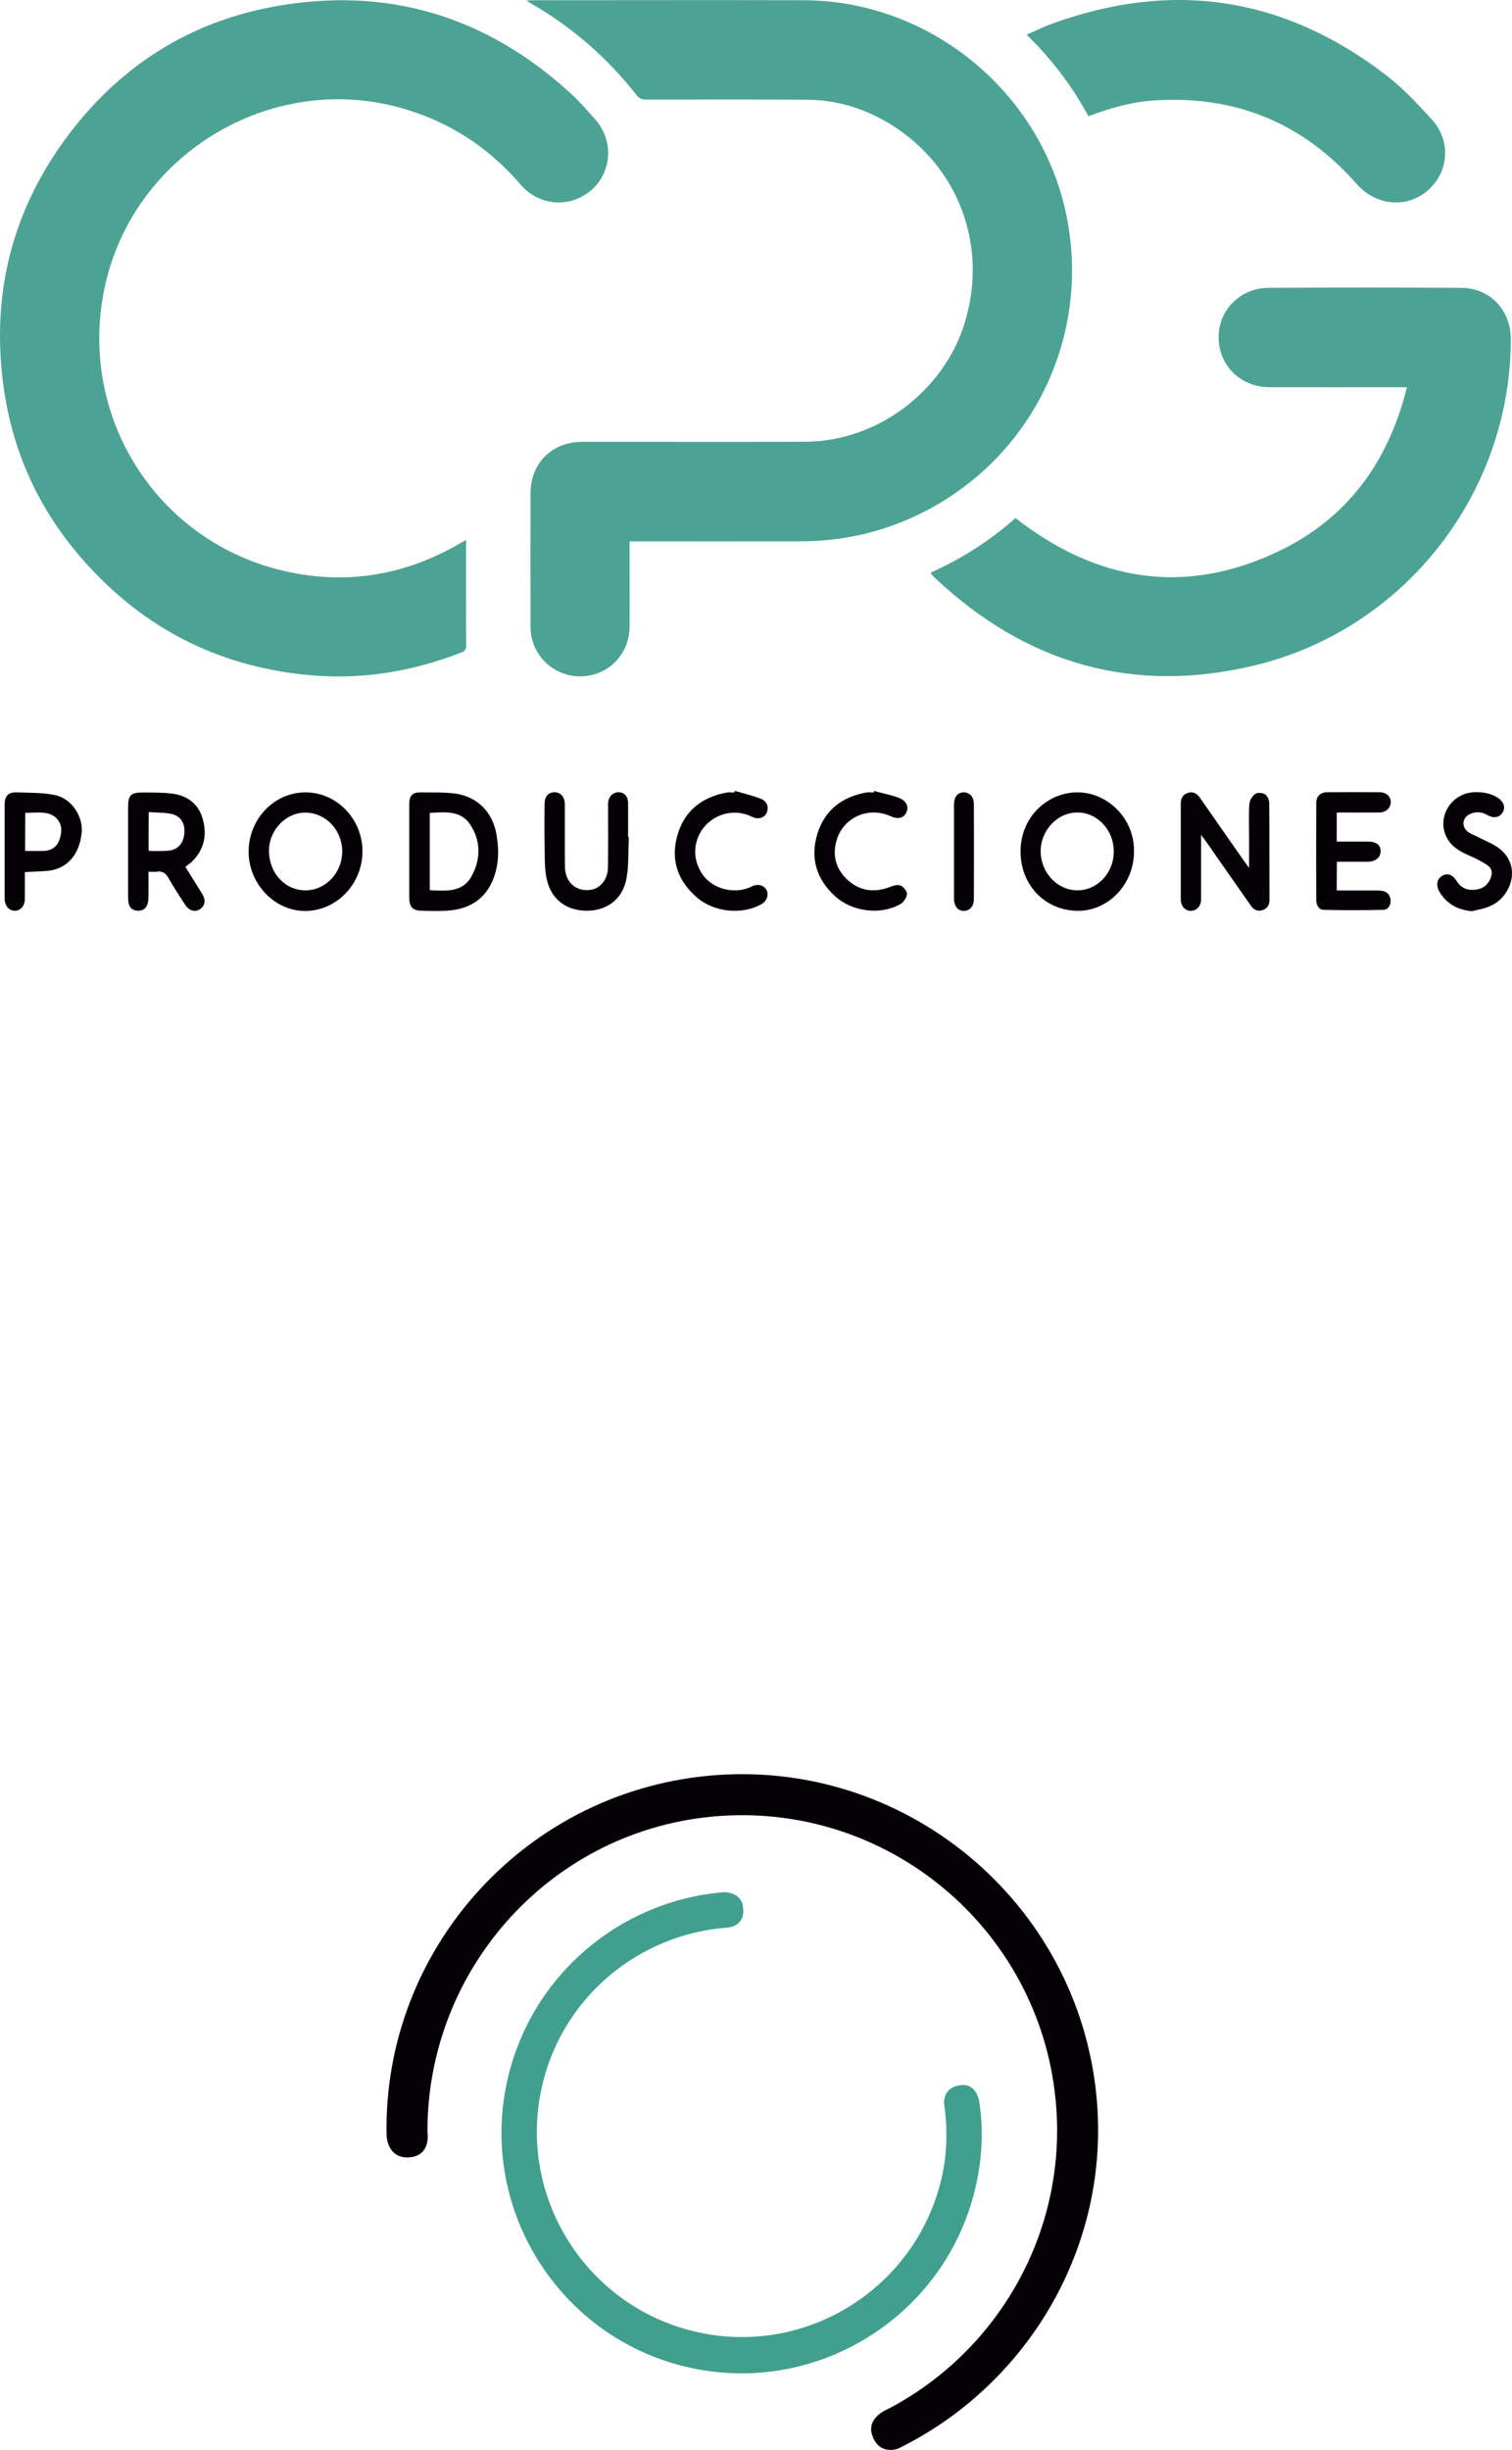 <?xml version="1.0" encoding="utf-8"?>
<!-- Generator: Adobe Illustrator 23.0.0, SVG Export Plug-In . SVG Version: 6.00 Build 0)  -->
<svg version="1.1" id="Capa_1" xmlns="http://www.w3.org/2000/svg" xmlns:xlink="http://www.w3.org/1999/xlink" x="0px" y="0px"
	 viewBox="0 0 129.082 209.001" enable-background="new 0 0 129.082 209.001" xml:space="preserve">
<g>
	<path fill="#040006" d="M61.227,151.429c-16.161,1.13-28.542,14.727-28.224,30.744c0,0,0.04,2.002,1.935,1.87
		s1.556-2.114,1.556-2.114c-0.079-14.029,10.712-26.011,24.977-27.008c14.764-1.032,27.672,10.094,28.711,24.958
		c0.767,10.973-5.254,20.917-14.445,25.67c0,0-1.854,0.731-1.243,2.292c0.617,1.661,2.179,1.051,2.179,1.051
		c10.759-5.263,17.879-16.688,17.001-29.257C92.502,162.875,77.886,150.264,61.227,151.429z"/>
	<path fill="#419F8D" d="M80.603,179.511c0.29,2.004,0.265,4.043-0.151,6c-1.996,9.39-11.268,15.496-20.756,13.479
		c-9.39-1.996-15.496-11.268-13.479-20.756c1.663-7.825,8.338-13.256,15.915-13.792c0,0,1.55-0.079,1.296-1.769
		c-0.142-1.257-1.574-1.255-1.574-1.255c-8.834,0.678-16.639,7.096-18.593,16.29c-2.349,11.053,4.737,21.965,15.79,24.314
		c11.053,2.349,21.965-4.737,24.314-15.79c0.499-2.348,0.586-4.68,0.24-6.901c0,0-0.177-1.571-1.532-1.45
		C80.405,178.038,80.603,179.511,80.603,179.511z"/>
	<path fill="#4CA393" d="M39.788,46.066c0,1.015,0,1.922,0,2.84c0,2.052-0.011,4.103,0.011,6.155c0,0.313-0.086,0.475-0.389,0.594
		c-4.254,1.663-8.649,2.376-13.217,1.922c-7.613-0.745-13.962-4.006-19.026-9.718c-3.79-4.265-6.101-9.254-6.868-14.912
		c-1.091-7.991,0.799-15.258,5.712-21.661c4.406-5.734,10.193-9.394,17.309-10.712c9.707-1.792,18.227,0.788,25.483,7.472
		c0.734,0.68,1.404,1.436,2.062,2.203c1.555,1.803,1.361,4.481-0.41,5.993c-1.792,1.533-4.438,1.339-5.993-0.475
		c-2.807-3.272-6.274-5.496-10.453-6.619c-11.154-2.991-22.795,4.2-25.105,15.528c-2.246,10.982,4.557,21.596,15.452,24.058
		c5.269,1.188,10.247,0.335,14.912-2.376C39.41,46.282,39.55,46.195,39.788,46.066z"/>
	<path fill="#4CA393" d="M53.749,46.185c0,0.756,0,1.436,0,2.116c0,1.728,0.011,3.455,0,5.183c-0.022,2.224-1.663,4.017-3.844,4.2
		c-2.214,0.184-4.157-1.296-4.557-3.488c-0.043-0.259-0.054-0.54-0.054-0.81c0-3.779-0.011-7.559,0-11.338
		c0-2.516,1.836-4.352,4.373-4.352c6.371-0.011,12.742,0.022,19.113-0.011c6.101-0.032,11.77-4.287,13.573-10.118
		c2.019-6.554-0.475-13.325-6.274-16.931c-2.192-1.361-4.611-2.116-7.202-2.127c-4.567-0.032-9.135-0.022-13.713-0.011
		c-0.324,0-0.561-0.065-0.788-0.346c-2.537-3.239-5.583-5.885-9.157-7.926c-0.065-0.032-0.119-0.076-0.27-0.173
		c0.227-0.022,0.367-0.032,0.518-0.032c7.721,0,15.441-0.022,23.151,0c10.863,0.032,20.387,7.926,22.471,18.573
		c2.289,11.835-4.708,23.302-16.305,26.693c-2.116,0.615-4.287,0.896-6.5,0.896c-4.611,0.011-9.211,0-13.822,0
		C54.257,46.185,54.041,46.185,53.749,46.185z"/>
	<path fill="#4CA393" d="M79.47,48.841c2.656-1.177,5.075-2.743,7.224-4.643c6.965,5.421,14.48,6.652,22.492,2.818
		c5.842-2.797,9.351-7.613,10.927-13.983c-0.27,0-0.453,0-0.648,0c-3.704,0-7.407,0.011-11.122,0
		c-2.494-0.011-4.384-1.955-4.308-4.416c0.065-2.224,1.911-4.049,4.222-4.06c5.507-0.032,11.014-0.032,16.51,0
		c2.43,0.011,4.211,1.9,4.211,4.341c0.022,13.087-8.995,24.749-21.823,27.859c-10.377,2.505-19.523-0.108-27.308-7.429
		c-0.119-0.108-0.227-0.227-0.335-0.356C79.502,48.949,79.502,48.906,79.47,48.841z"/>
	<path fill="#4CA393" d="M92.925,9.914c-1.404-2.581-3.132-4.859-5.28-6.954c0.734-0.313,1.382-0.648,2.062-0.896
		c10.377-3.812,19.965-2.343,28.701,4.406c1.393,1.08,2.624,2.408,3.822,3.715c1.674,1.825,1.469,4.492-0.345,6.069
		c-1.793,1.555-4.438,1.296-6.069-0.562c-4.524-5.151-10.226-7.526-17.061-7.138C96.769,8.661,94.858,9.18,92.925,9.914z"/>
	<path fill="#040006" d="M102.535,71.214c0,0.421,0,0.702,0,0.983c0,1.512,0,3.024,0,4.535c0,0.562-0.367,0.961-0.864,0.972
		c-0.486,0.011-0.864-0.399-0.864-0.961c0-2.732,0-5.464,0-8.196c0-0.443,0.173-0.778,0.605-0.907
		c0.421-0.13,0.756,0.032,1.015,0.399c1.231,1.782,2.484,3.553,3.725,5.334c0.13,0.183,0.259,0.367,0.486,0.67
		c0-0.929,0-1.717,0-2.494c0-0.993-0.043-1.976,0.022-2.969c0.022-0.303,0.248-0.67,0.508-0.853c0.183-0.13,0.604-0.097,0.82,0.032
		c0.195,0.119,0.357,0.464,0.367,0.713c0.022,2.764,0.011,5.539,0.022,8.304c0,0.432-0.184,0.723-0.583,0.864
		c-0.432,0.151-0.766-0.033-1.015-0.389c-1.263-1.803-2.527-3.617-3.79-5.421C102.859,71.657,102.74,71.495,102.535,71.214z"/>
	<path fill="#040006" d="M95.084,72.64c0-1.825-1.382-3.315-3.088-3.326c-1.728-0.011-3.164,1.523-3.153,3.337
		c0.022,1.814,1.436,3.304,3.142,3.304C93.702,75.944,95.084,74.476,95.084,72.64z M96.812,72.651c0,2.775-2.192,5.096-4.848,5.053
		c-2.807-0.054-4.838-2.246-4.838-5.064c0-3.067,2.451-5.107,4.956-5.043C94.62,67.651,96.866,69.886,96.812,72.651z"/>
	<path fill="#040006" d="M29.216,72.619c-0.011-1.836-1.436-3.304-3.185-3.294c-1.674,0.011-3.121,1.555-3.067,3.358
		c0.054,1.879,1.425,3.293,3.153,3.272C27.834,75.933,29.227,74.422,29.216,72.619z M26.074,67.597c2.678,0,4.87,2.268,4.87,5.032
		c0,2.764-2.181,5.054-4.848,5.086c-2.624,0.032-4.87-2.3-4.87-5.053C21.226,69.876,23.407,67.597,26.074,67.597z"/>
	<path fill="#040006" d="M36.689,75.944c1.393,0.065,2.808,0.205,3.574-1.199c0.788-1.436,0.799-2.991-0.108-4.384
		c-0.821-1.263-2.17-1.069-3.466-1.015C36.689,71.549,36.689,73.72,36.689,75.944z M34.939,72.64c0-1.35,0-2.7,0-4.049
		c0-0.724,0.281-1.015,1.015-0.993c0.983,0.022,1.987-0.032,2.948,0.108c1.9,0.281,3.164,1.609,3.488,3.498
		c0.216,1.274,0.205,2.538-0.27,3.758c-0.702,1.814-2.127,2.624-3.995,2.732c-0.713,0.043-1.436,0.021-2.16,0
		c-0.734-0.011-1.015-0.324-1.026-1.069C34.939,75.307,34.939,73.968,34.939,72.64z"/>
	<path fill="#040006" d="M12.684,72.575c0.151,0.011,0.259,0.032,0.367,0.032c0.432-0.011,0.864,0,1.296-0.032
		c0.799-0.065,1.274-0.562,1.382-1.393c0.108-0.875-0.259-1.555-1.069-1.739c-0.626-0.14-1.296-0.108-1.965-0.162
		C12.684,70.437,12.684,71.474,12.684,72.575z M15.827,73.957c0.486,0.778,0.95,1.523,1.415,2.268
		c0.356,0.572,0.27,1.069-0.205,1.36c-0.432,0.259-0.918,0.097-1.263-0.443c-0.464-0.724-0.939-1.436-1.361-2.192
		c-0.248-0.454-0.54-0.67-1.058-0.583c-0.194,0.032-0.389,0-0.68,0c0,0.68,0.011,1.339,0,1.998c0,0.248-0.011,0.507-0.076,0.745
		c-0.119,0.421-0.454,0.604-0.864,0.583c-0.41-0.022-0.702-0.259-0.767-0.691c-0.022-0.173-0.032-0.357-0.032-0.54
		c0-2.538,0-5.064,0-7.602c0-1.026,0.227-1.263,1.274-1.253c0.864,0.011,1.728-0.011,2.57,0.108
		c1.296,0.184,2.214,0.939,2.548,2.224c0.367,1.371,0.065,2.624-1.004,3.628C16.172,73.687,16.01,73.806,15.827,73.957z"/>
	<path fill="#040006" d="M114.121,75.966c1.102,0,2.16,0,3.217,0c0.216,0,0.432,0,0.648,0.032c0.454,0.065,0.702,0.367,0.734,0.799
		c0.021,0.421-0.205,0.81-0.616,0.821c-1.706,0.043-3.412,0.043-5.107,0c-0.41-0.011-0.626-0.41-0.626-0.821
		c-0.011-2.775-0.011-5.539,0-8.315c0-0.551,0.378-0.896,0.929-0.896c1.49-0.011,2.991-0.011,4.481,0
		c0.573,0,0.972,0.378,0.95,0.875c-0.011,0.475-0.432,0.853-0.983,0.853c-1.134,0.011-2.268,0-3.402,0
		c-0.065,0-0.14,0.022-0.226,0.032c0,0.81,0,1.588,0,2.451c0.885,0,1.782,0,2.667,0c0.702,0,1.08,0.281,1.08,0.821
		c0,0.54-0.432,0.885-1.113,0.896c-0.863,0-1.727,0-2.623,0C114.121,74.335,114.121,75.113,114.121,75.966z"/>
	<path fill="#040006" d="M53.685,71.42c-0.054,1.145,0,2.311-0.184,3.434c-0.313,1.89-1.738,2.872-3.488,2.84
		c-1.846-0.032-3.121-1.145-3.401-3.023c-0.14-0.918-0.097-1.857-0.119-2.786c-0.022-1.102-0.011-2.192,0-3.293
		c0-0.648,0.313-1.004,0.853-1.004c0.518,0,0.864,0.4,0.875,1.015c0.011,1.782-0.011,3.564,0.011,5.345
		c0.011,1.339,0.983,2.171,2.246,1.954c0.799-0.14,1.414-0.907,1.425-1.9c0.022-1.706,0.011-3.412,0.011-5.129
		c0-0.162-0.011-0.324,0.011-0.486c0.076-0.497,0.464-0.821,0.918-0.799c0.464,0.022,0.777,0.367,0.777,0.907
		c0.011,0.972,0,1.944,0,2.916C53.642,71.42,53.663,71.42,53.685,71.42z"/>
	<path fill="#040006" d="M2.146,72.597c0.529,0,1.026,0.011,1.523,0c1.091-0.022,1.458-0.745,1.555-1.631
		c0.086-0.789-0.464-1.479-1.328-1.609c-0.572-0.086-1.166-0.011-1.738-0.011C2.146,70.448,2.146,71.506,2.146,72.597z M2.124,74.4
		c0,0.756,0,1.512,0,2.257c0,0.616-0.346,1.026-0.842,1.037c-0.518,0.011-0.885-0.421-0.885-1.058c0-2.656,0-5.323,0-7.98
		c0-0.766,0.313-1.091,1.08-1.058c1.091,0.043,2.203,0.011,3.25,0.237c1.415,0.313,2.386,1.847,2.246,3.218
		c-0.194,1.89-1.274,3.088-2.915,3.239C3.431,74.346,2.804,74.357,2.124,74.4z"/>
	<path fill="#040006" d="M74.622,67.478c0.68,0.183,1.382,0.324,2.052,0.562c0.702,0.248,0.939,0.756,0.702,1.274
		c-0.227,0.497-0.724,0.605-1.382,0.302c-1.836-0.81-3.92,0.076-4.535,1.955c-0.443,1.361-0.119,2.57,0.928,3.52
		c1.08,0.961,2.322,1.08,3.661,0.551c0.259-0.108,0.626-0.194,0.853-0.086c0.248,0.119,0.551,0.486,0.529,0.713
		c-0.032,0.313-0.291,0.713-0.572,0.864c-1.685,0.961-4.114,0.648-5.561-0.67c-1.587-1.447-2.149-3.25-1.522-5.302
		c0.615-2.041,2.095-3.175,4.179-3.553c0.205-0.032,0.432,0,0.648,0C74.6,67.565,74.611,67.521,74.622,67.478z"/>
	<path fill="#040006" d="M62.734,67.468c0.723,0.216,1.468,0.389,2.181,0.659c0.572,0.216,0.756,0.723,0.529,1.22
		c-0.194,0.432-0.713,0.594-1.242,0.335c-1.684-0.821-3.466-0.119-4.308,1.166c-0.799,1.242-0.713,2.775,0.227,3.941
		c0.832,1.026,2.43,1.447,3.715,0.983c0.151-0.054,0.292-0.129,0.443-0.194c0.464-0.194,0.961-0.043,1.166,0.356
		c0.205,0.4,0.022,0.94-0.421,1.188c-1.641,0.95-4.071,0.713-5.529-0.561c-1.587-1.371-2.235-3.099-1.706-5.151
		c0.562-2.159,2.041-3.369,4.201-3.79c0.227-0.043,0.464-0.011,0.702-0.011C62.712,67.565,62.723,67.511,62.734,67.468z"/>
	<path fill="#040006" d="M125.664,77.737c-1.209-0.119-2.127-0.605-2.753-1.62c-0.335-0.551-0.259-1.101,0.183-1.382
		c0.453-0.292,0.907-0.151,1.285,0.454c0.41,0.659,1.037,0.81,1.728,0.691c0.604-0.108,1.004-0.497,1.198-1.101
		c0.151-0.464-0.043-0.799-0.388-1.015c-0.475-0.302-0.994-0.562-1.512-0.788c-0.788-0.345-1.512-0.756-1.911-1.555
		c-0.853-1.706,0.389-3.736,2.321-3.834c0.713-0.032,1.393,0.065,2.009,0.443c0.54,0.335,0.723,0.821,0.475,1.253
		c-0.259,0.464-0.778,0.561-1.339,0.237c-0.453-0.259-0.907-0.291-1.393-0.108c-0.702,0.27-0.853,1.048-0.27,1.533
		c0.227,0.194,0.529,0.281,0.799,0.421c0.627,0.335,1.328,0.583,1.879,1.004c1.998,1.522,1.005,4.157-0.723,4.913
		C126.755,77.521,126.194,77.596,125.664,77.737z"/>
	<path fill="#040006" d="M81.446,72.64c0-1.328,0-2.656,0-3.984c0-0.691,0.313-1.069,0.853-1.058
		c0.507,0.011,0.842,0.389,0.842,1.037c0.011,2.678,0.011,5.356,0,8.023c0,0.659-0.324,1.026-0.842,1.047
		c-0.529,0.011-0.853-0.389-0.853-1.069C81.446,75.296,81.446,73.968,81.446,72.64z"/>
</g>
</svg>
